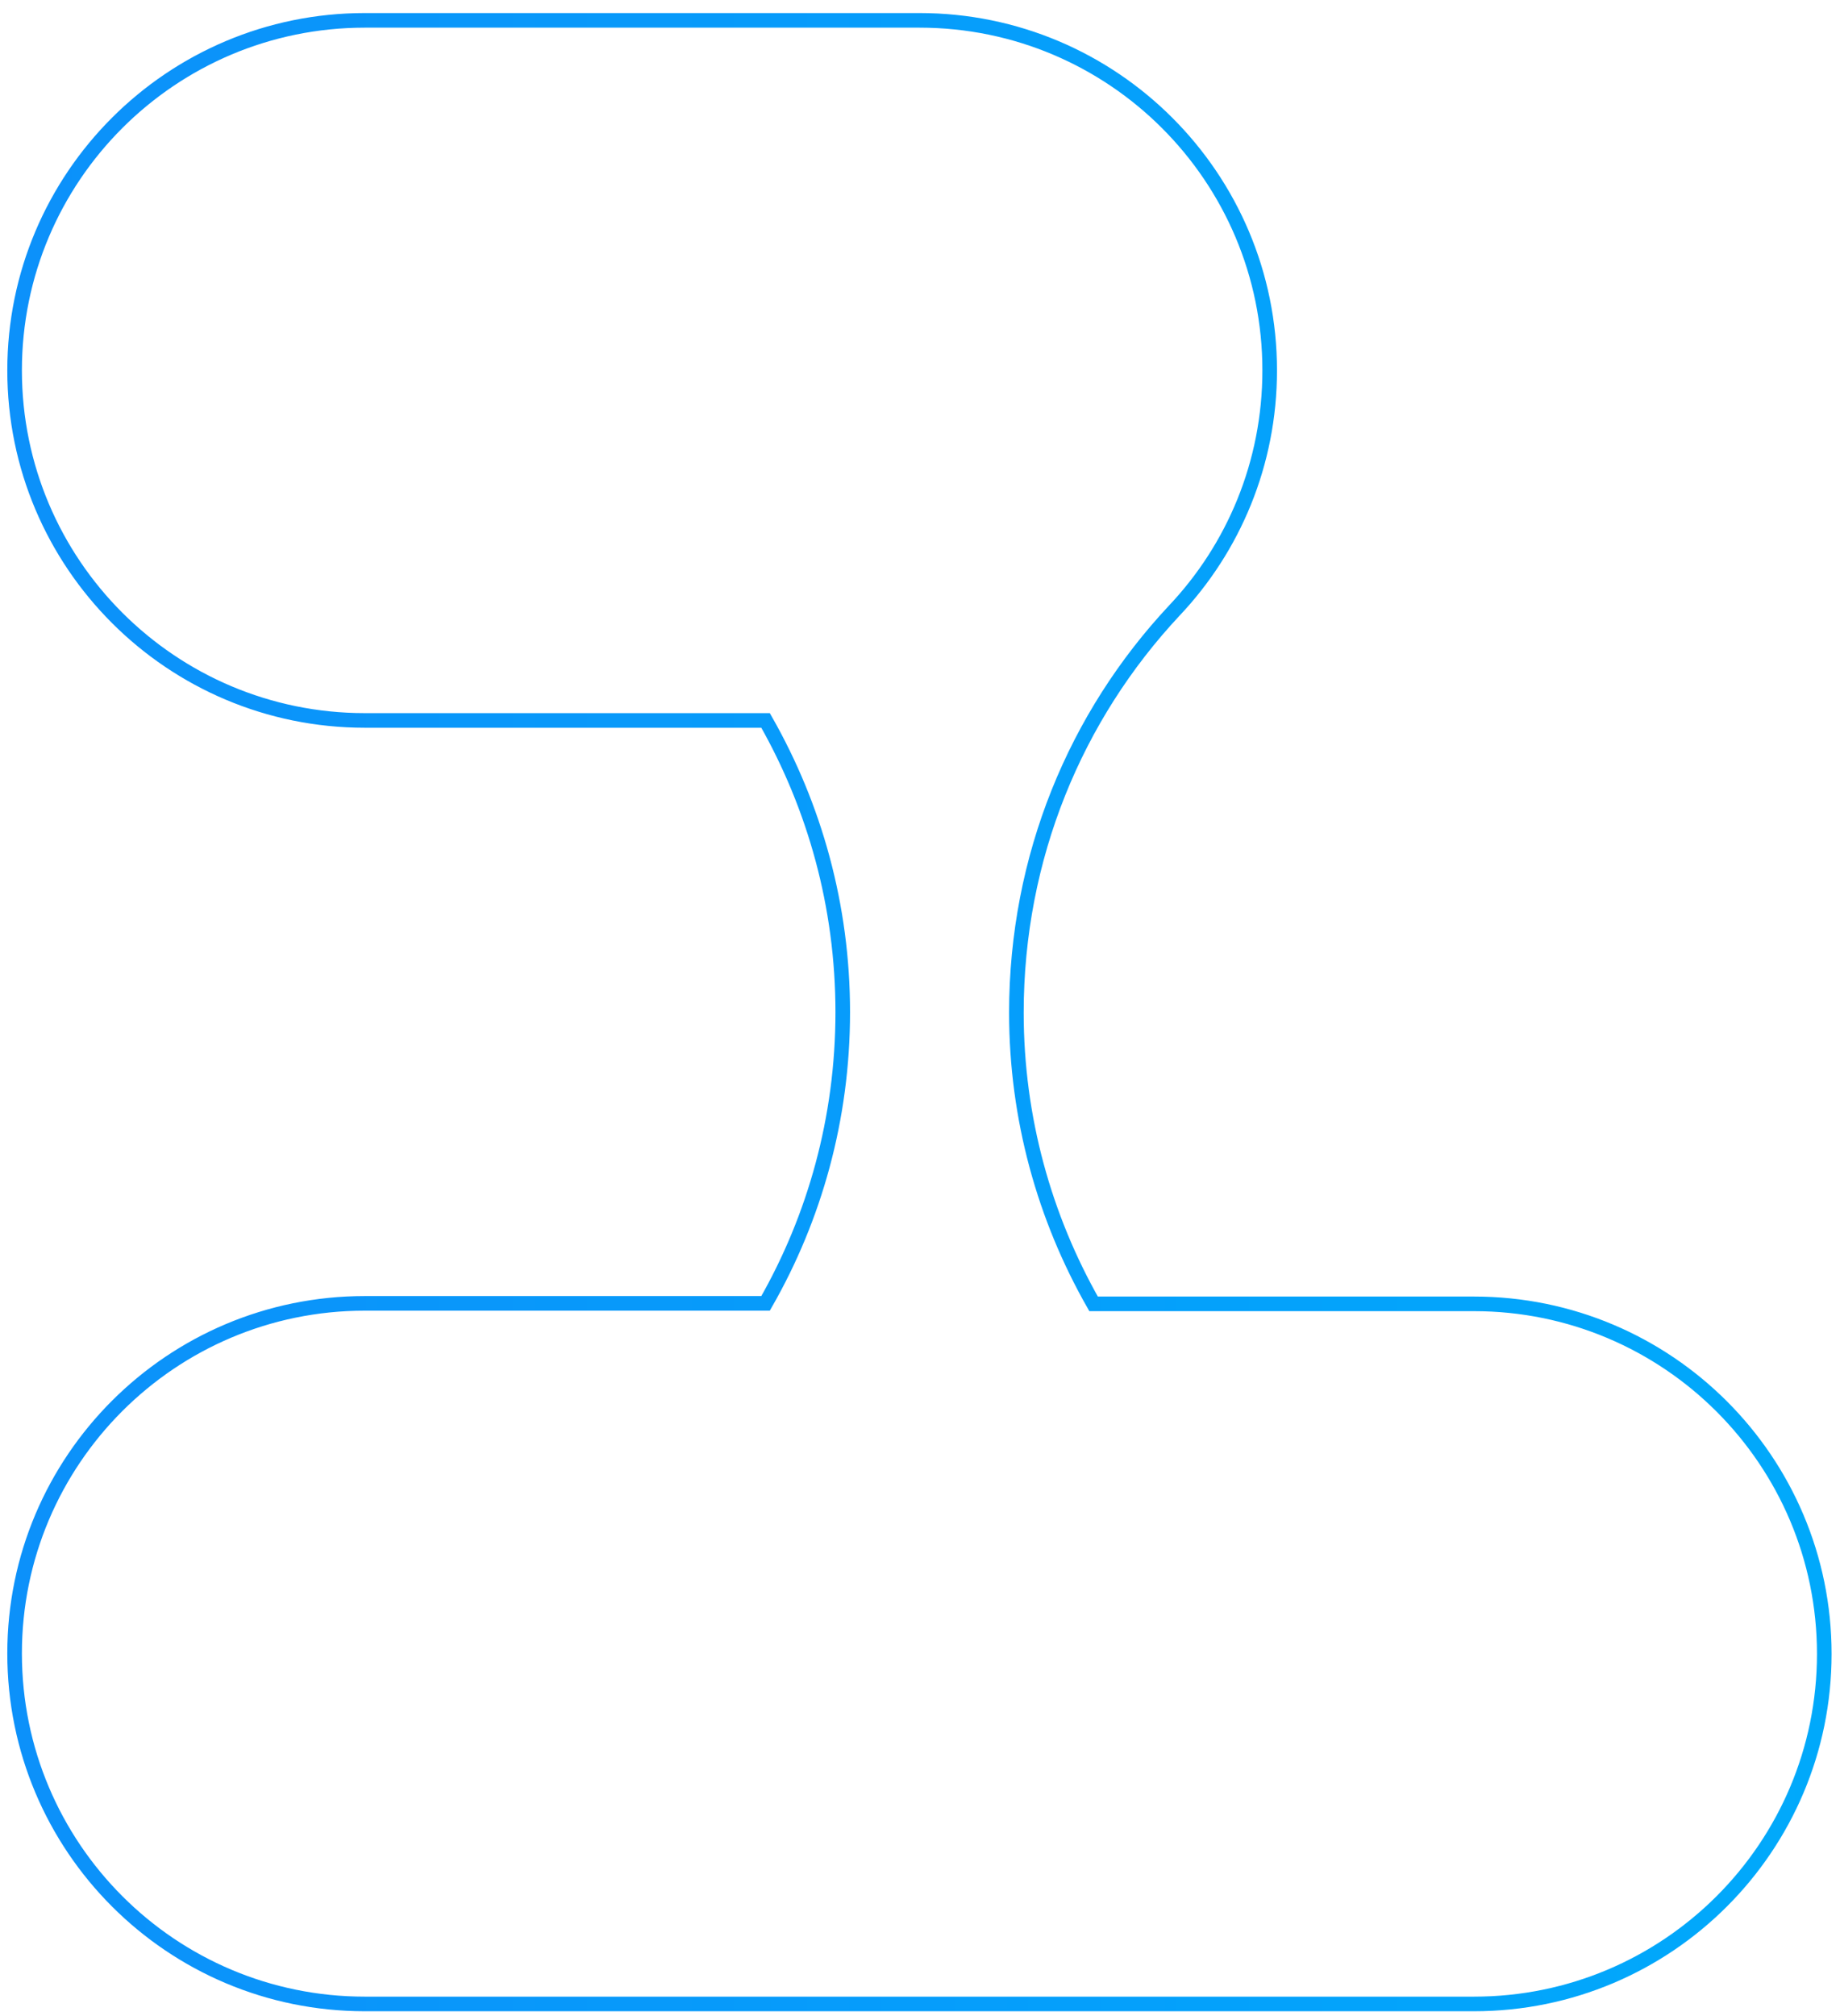 <svg width="126" height="138" viewBox="0 0 126 138" fill="none" xmlns="http://www.w3.org/2000/svg">
<path d="M24.985 137.17H100.938C114.183 137.17 124.923 126.442 124.923 113.21C124.923 99.977 114.183 89.249 100.938 89.249H74.886C71.532 83.36 69.601 76.558 69.601 69.315C69.601 58.655 73.666 49.01 80.408 41.801C84.473 37.503 86.946 31.716 86.946 25.353C86.946 12.121 76.207 1.393 62.961 1.393H24.985C11.739 1.393 1 12.121 1 25.353C1 38.586 11.739 49.314 24.985 49.314H52.425C55.779 55.203 57.71 62.005 57.71 69.281C57.71 76.558 55.779 83.36 52.425 89.215H24.985C11.739 89.215 1 99.943 1 113.176C1 126.442 11.739 137.17 24.985 137.17Z" stroke="url(#paint0_linear_692_21740)" stroke-miterlimit="10"/>
<defs>
<linearGradient id="paint0_linear_692_21740" x1="-22.787" y1="69.327" x2="172.959" y2="69.327" gradientUnits="userSpaceOnUse">
<stop stop-color="#0E8CFA"/>
<stop offset="0.772" stop-color="#00AAFB"/>
</linearGradient>
</defs>
</svg>
